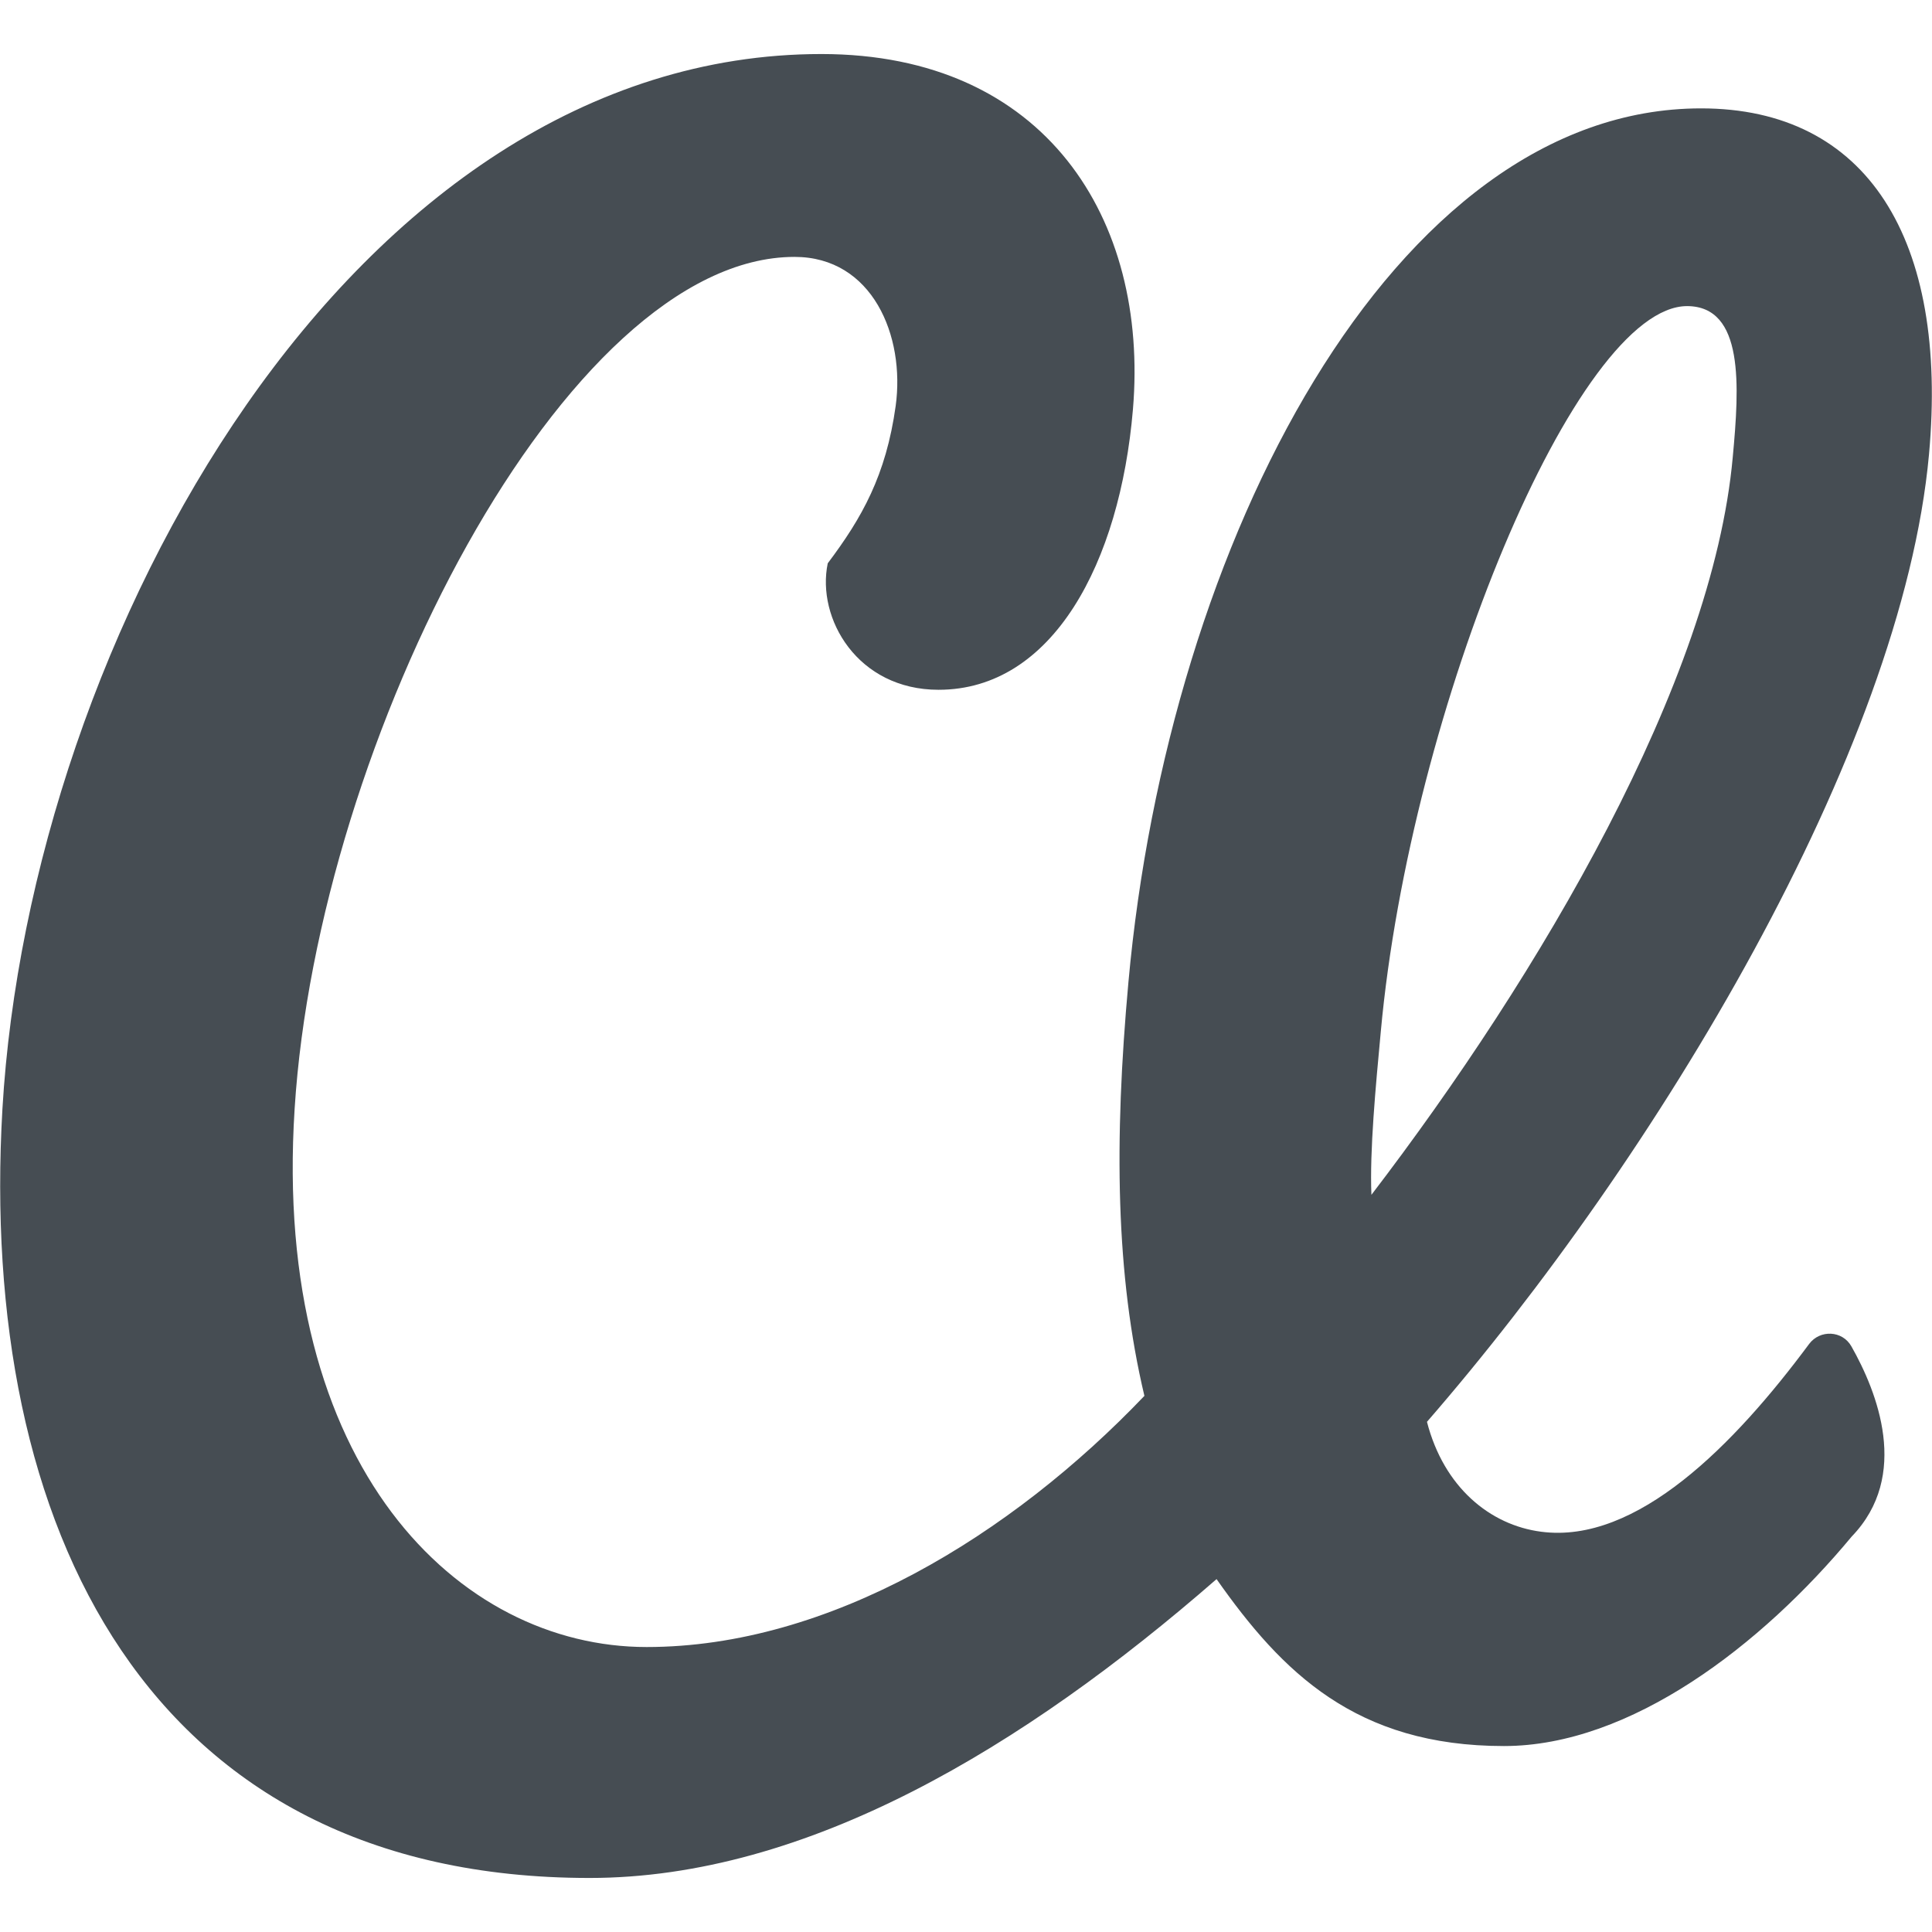 <?xml version="1.0" encoding="utf-8"?>
<!-- Generator: Adobe Illustrator 23.0.3, SVG Export Plug-In . SVG Version: 6.00 Build 0)  -->
<svg version="1.1"
	 id="svg2" xmlns:cc="http://creativecommons.org/ns#" xmlns:dc="http://purl.org/dc/elements/1.1/" xmlns:rdf="http://www.w3.org/1999/02/22-rdf-syntax-ns#" xmlns:svg="http://www.w3.org/2000/svg"
	 xmlns="http://www.w3.org/2000/svg" xmlns:xlink="http://www.w3.org/1999/xlink" x="0px" y="0px" viewBox="0 0 64 64"
	 style="enable-background:new 0 0 64 64;" xml:space="preserve">
<style type="text/css">
	.st0{fill-rule:evenodd;clip-rule:evenodd;fill:#464D53;}
</style>
<g>
	<path class="st0" d="M56.35,3.59c-10.2,0-17.65,14.38-18.97,28.95c-0.48,5.28-0.42,9.7,0.53,13.7c-4.41,4.62-10.44,8.32-16.49,8.32
		c-6.23,0-12.42-5.97-11.66-17.83c0.77-12.21,8.97-28.22,16.56-28.22c2.58,0,3.67,2.62,3.35,4.94c-0.32,2.3-1.12,3.71-2.25,5.21
		c-0.38,1.83,0.99,4.19,3.67,4.19c3.78,0,6.01-4.2,6.44-9.29c0.53-6.3-2.9-11.77-10.32-11.77c-15.54,0-26.22,19.35-27.13,34.95
		c-0.8,13.85,4.82,25.47,19.45,25.47c7.2,0,14.38-4.33,20.77-9.9c2.17,3.09,4.62,5.53,9.52,5.53c4.2,0,8.54-3.35,11.52-6.94
		c1.95-2.02,0.84-4.8-0.01-6.3c-0.3-0.53-1.04-0.56-1.4-0.08c-2.47,3.33-5.71,6.64-8.88,6.22c-1.69-0.22-3.22-1.47-3.78-3.64
		C54.87,38.35,63,24.9,63.9,15.06C64.55,7.92,61.85,3.59,56.35,3.59z M57.4,15.14C56.73,22.6,51,32.3,45.43,39.58
		c-0.06-1.46,0.14-3.58,0.31-5.4c0.98-10.74,6.5-24.04,10.15-24.04C57.78,10.15,57.62,12.78,57.4,15.14z"/>
</g>
</svg>
